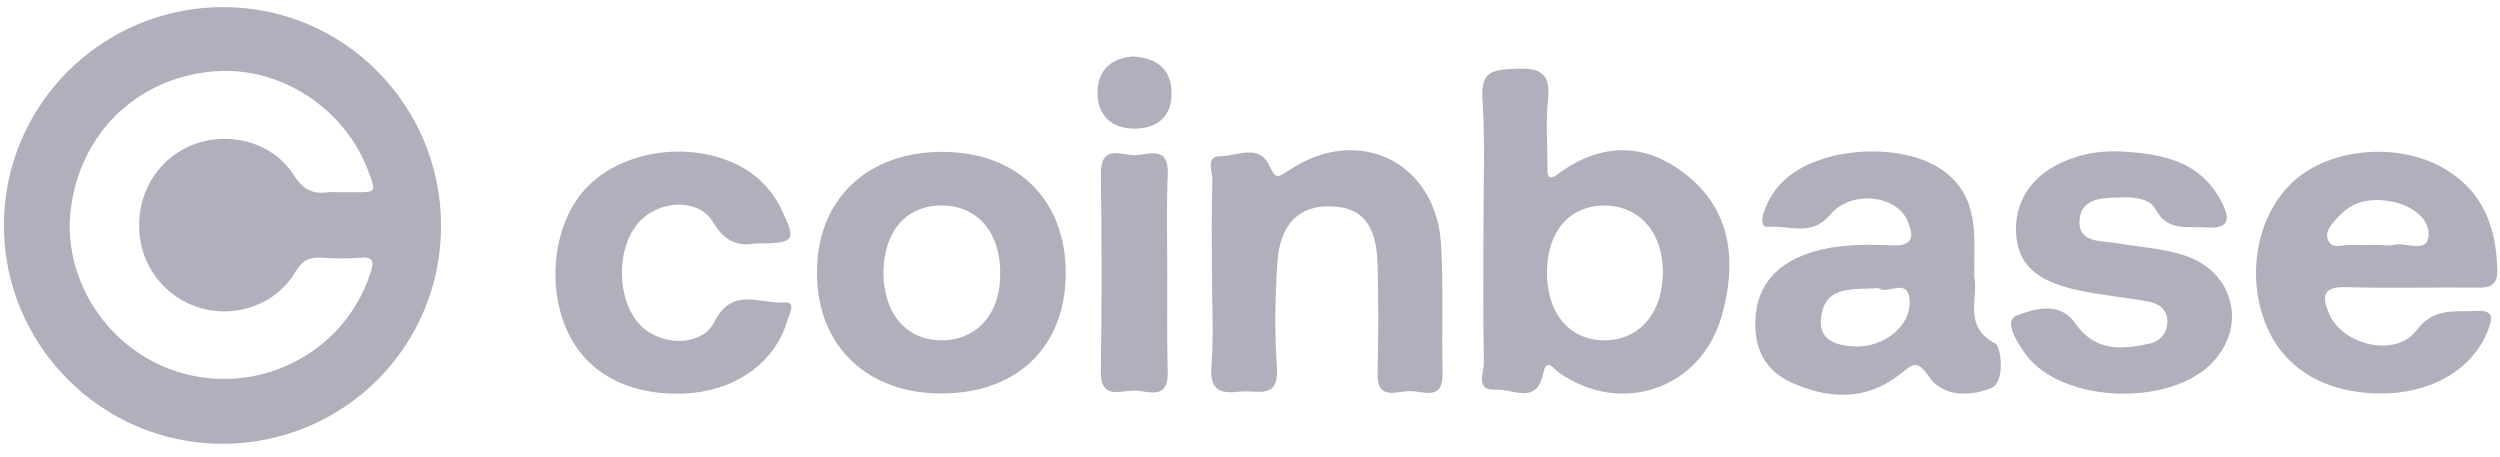 <svg width="175" height="32" viewBox="0 0 175 32" fill="none" xmlns="http://www.w3.org/2000/svg">
<path d="M15.623 0.497C7.15 0.497 0.273 7.341 0.273 15.781C0.273 24.187 7.15 31.065 15.557 31.065C24.062 31.065 30.907 24.253 30.874 15.747C30.84 7.341 24.062 0.497 15.623 0.497ZM14.028 21.562C16.553 22.293 19.344 21.296 20.673 19.037C21.139 18.239 21.67 17.974 22.534 18.04C23.398 18.107 24.295 18.107 25.192 18.04C26.189 17.94 26.189 18.372 25.923 19.137C24.029 24.951 17.583 28.008 11.835 25.815C7.283 24.087 4.359 19.336 4.957 14.618C5.622 9.368 9.509 5.547 14.759 5.015C19.477 4.517 24.195 7.541 25.823 12.093C26.322 13.455 26.322 13.455 24.893 13.455C24.461 13.455 24.029 13.455 23.631 13.455C23.431 13.455 23.199 13.422 22.999 13.455C21.869 13.621 21.205 13.255 20.541 12.226C19.145 10.033 16.254 9.202 13.762 10.033C11.27 10.896 9.676 13.222 9.742 15.914C9.775 18.572 11.536 20.831 14.028 21.562Z" fill="#B0B0BD"/>
<path d="M118.392 12.525C115.534 10.033 112.278 9.8 109.089 12.159C108.258 12.791 108.324 12.126 108.324 11.595C108.324 10.066 108.191 8.538 108.358 7.043C108.557 5.215 107.926 4.717 106.131 4.816C104.537 4.883 103.639 4.916 103.772 6.943C103.972 9.966 103.839 12.99 103.839 16.014C103.839 19.104 103.806 22.227 103.872 25.317C103.905 26.015 103.208 27.377 104.703 27.277C105.832 27.177 107.56 28.407 108.025 26.147C108.258 25.018 108.69 25.749 109.122 26.081C113.474 29.138 119.056 27.244 120.518 22.127C121.515 18.605 121.316 15.083 118.392 12.525ZM112.245 23.822C109.786 23.788 108.225 21.828 108.291 18.904C108.358 16.08 109.952 14.352 112.411 14.386C114.87 14.452 116.498 16.412 116.398 19.303C116.299 22.061 114.637 23.855 112.245 23.822Z" fill="#B0B0BD"/>
<path d="M139.689 24.055C137.363 22.858 138.526 20.832 138.194 19.336C138.194 16.545 138.593 13.788 136.001 11.927C133.21 9.933 127.562 10.232 125.003 12.525C124.272 13.156 123.774 13.954 123.475 14.851C123.342 15.25 123.209 15.914 123.774 15.881C125.236 15.748 126.797 16.612 128.126 15.017C129.588 13.289 132.712 13.655 133.509 15.416C133.941 16.413 134.041 17.243 132.479 17.177C130.685 17.11 128.857 17.077 127.096 17.576C124.438 18.306 122.976 19.934 122.877 22.393C122.777 24.42 123.574 25.948 125.402 26.779C127.993 27.942 130.618 28.075 132.977 26.214C133.908 25.483 134.173 25.118 135.037 26.38C136.034 27.842 138.061 27.743 139.423 27.145C140.354 26.746 140.088 24.287 139.689 24.055ZM129.921 24.254C128.691 24.221 127.362 23.888 127.462 22.426C127.628 19.901 129.721 20.3 131.515 20.167C132.08 20.699 133.609 19.303 133.675 21.097C133.742 22.825 131.914 24.287 129.921 24.254Z" fill="#B0B0BD"/>
<path d="M164.278 20.1C167.301 20.2 170.325 20.1 173.348 20.134C174.312 20.167 174.844 19.968 174.81 18.871C174.744 15.947 173.847 13.488 171.255 11.894C168.198 10 163.547 10.265 160.855 12.425C158.197 14.585 157.201 18.705 158.463 22.326C159.626 25.649 162.55 27.51 166.603 27.543C170.192 27.576 173.083 25.849 174.146 23.157C174.544 22.16 174.511 21.695 173.282 21.762C171.787 21.861 170.358 21.496 169.129 23.157C167.7 25.018 164.078 24.187 163.082 22.061C162.55 20.865 162.45 20.034 164.278 20.1ZM163.68 15.183C164.743 13.987 166.138 13.821 167.633 14.153C168.896 14.452 170.125 15.349 169.993 16.545C169.86 17.775 168.398 16.911 167.534 17.143C167.202 17.243 166.836 17.143 166.471 17.143C165.839 17.143 165.175 17.177 164.543 17.143C164.012 17.11 163.281 17.476 162.982 16.844C162.683 16.213 163.248 15.648 163.68 15.183Z" fill="#B0B0BD"/>
<path d="M65.961 10.63C60.645 10.63 57.123 14.02 57.19 19.203C57.223 24.253 60.745 27.576 65.961 27.543C71.244 27.509 74.6 24.253 74.6 19.103C74.6 13.986 71.211 10.63 65.961 10.63ZM65.961 23.821C63.469 23.854 61.841 21.961 61.841 19.07C61.874 16.146 63.469 14.352 65.995 14.385C68.42 14.418 69.982 16.246 70.015 19.003C70.081 21.894 68.453 23.788 65.961 23.821Z" fill="#B0B0BD"/>
<path d="M100.881 17.244C100.615 11.363 95.1 8.638 90.215 11.928C89.451 12.426 89.318 12.592 88.853 11.595C88.155 10.034 86.561 10.931 85.431 10.931C84.334 10.931 84.899 12.061 84.866 12.659C84.799 14.752 84.833 16.845 84.833 18.938C84.833 21.165 84.966 23.424 84.799 25.65C84.667 27.378 85.464 27.577 86.826 27.411C87.956 27.278 89.551 28.042 89.385 25.716C89.219 23.291 89.252 20.832 89.418 18.373C89.584 15.649 90.98 14.32 93.305 14.453C95.399 14.553 96.362 15.782 96.429 18.54C96.495 21.065 96.495 23.59 96.429 26.115C96.362 28.076 97.791 27.378 98.688 27.378C99.552 27.345 101.014 28.142 100.981 26.148C100.914 23.158 101.047 20.201 100.881 17.244Z" fill="#B0B0BD"/>
<path d="M153.179 17.975C151.551 17.377 149.79 17.31 148.096 17.011C147.066 16.845 145.404 17.011 145.571 15.35C145.737 13.788 147.298 13.854 148.528 13.821C149.392 13.788 150.488 13.888 150.887 14.652C151.751 16.247 153.113 15.815 154.409 15.915C155.97 16.047 156.17 15.416 155.538 14.187C154.043 11.23 151.319 10.764 148.428 10.598C147.332 10.565 146.268 10.665 145.205 11.03C142.547 11.894 141.052 13.755 141.118 16.214C141.185 18.407 142.447 19.669 145.404 20.3C147.032 20.666 148.694 20.799 150.322 21.098C151.053 21.231 151.717 21.596 151.717 22.493C151.717 23.324 151.219 23.889 150.455 24.055C148.494 24.487 146.634 24.62 145.238 22.593C144.142 21.031 142.281 21.663 141.151 22.095C140.221 22.493 141.218 23.988 141.783 24.786C144.341 28.308 152.216 28.507 155.04 25.185C157.233 22.693 156.303 19.137 153.179 17.975Z" fill="#B0B0BD"/>
<path d="M54.897 21.164C53.235 21.297 51.242 20.034 50.013 22.526C49.182 24.188 46.59 24.254 45.062 22.991C43.102 21.33 43.002 17.144 44.929 15.35C46.358 13.987 48.949 13.921 49.913 15.549C50.743 16.944 51.674 17.243 52.837 17.044C55.694 17.044 55.794 16.878 54.631 14.519C53.834 12.957 52.604 11.894 51.009 11.263C47.587 9.9 43.268 10.731 40.975 13.223C38.716 15.682 38.217 20.134 39.812 23.39C41.274 26.347 44.431 27.843 48.418 27.51C51.674 27.211 54.265 25.284 55.096 22.493C55.229 22.028 55.794 21.098 54.897 21.164Z" fill="#B0B0BD"/>
<path d="M79.518 10.862C78.587 10.928 77.059 9.998 77.059 12.158C77.125 16.776 77.125 21.395 77.059 26.013C77.026 27.94 78.355 27.375 79.285 27.342C80.215 27.276 81.777 28.173 81.744 26.046C81.677 23.753 81.71 21.428 81.71 19.135C81.71 16.843 81.644 14.517 81.744 12.224C81.843 10.197 80.448 10.795 79.518 10.862Z" fill="#B0B0BD"/>
<path d="M79.317 3.953C77.822 4.052 76.825 4.883 76.825 6.478C76.825 8.073 77.788 9.003 79.416 9.003C81.011 9.003 82.041 8.139 82.008 6.511C82.008 4.916 81.045 4.052 79.317 3.953Z" fill="#B0B0BD"/>
</svg>
